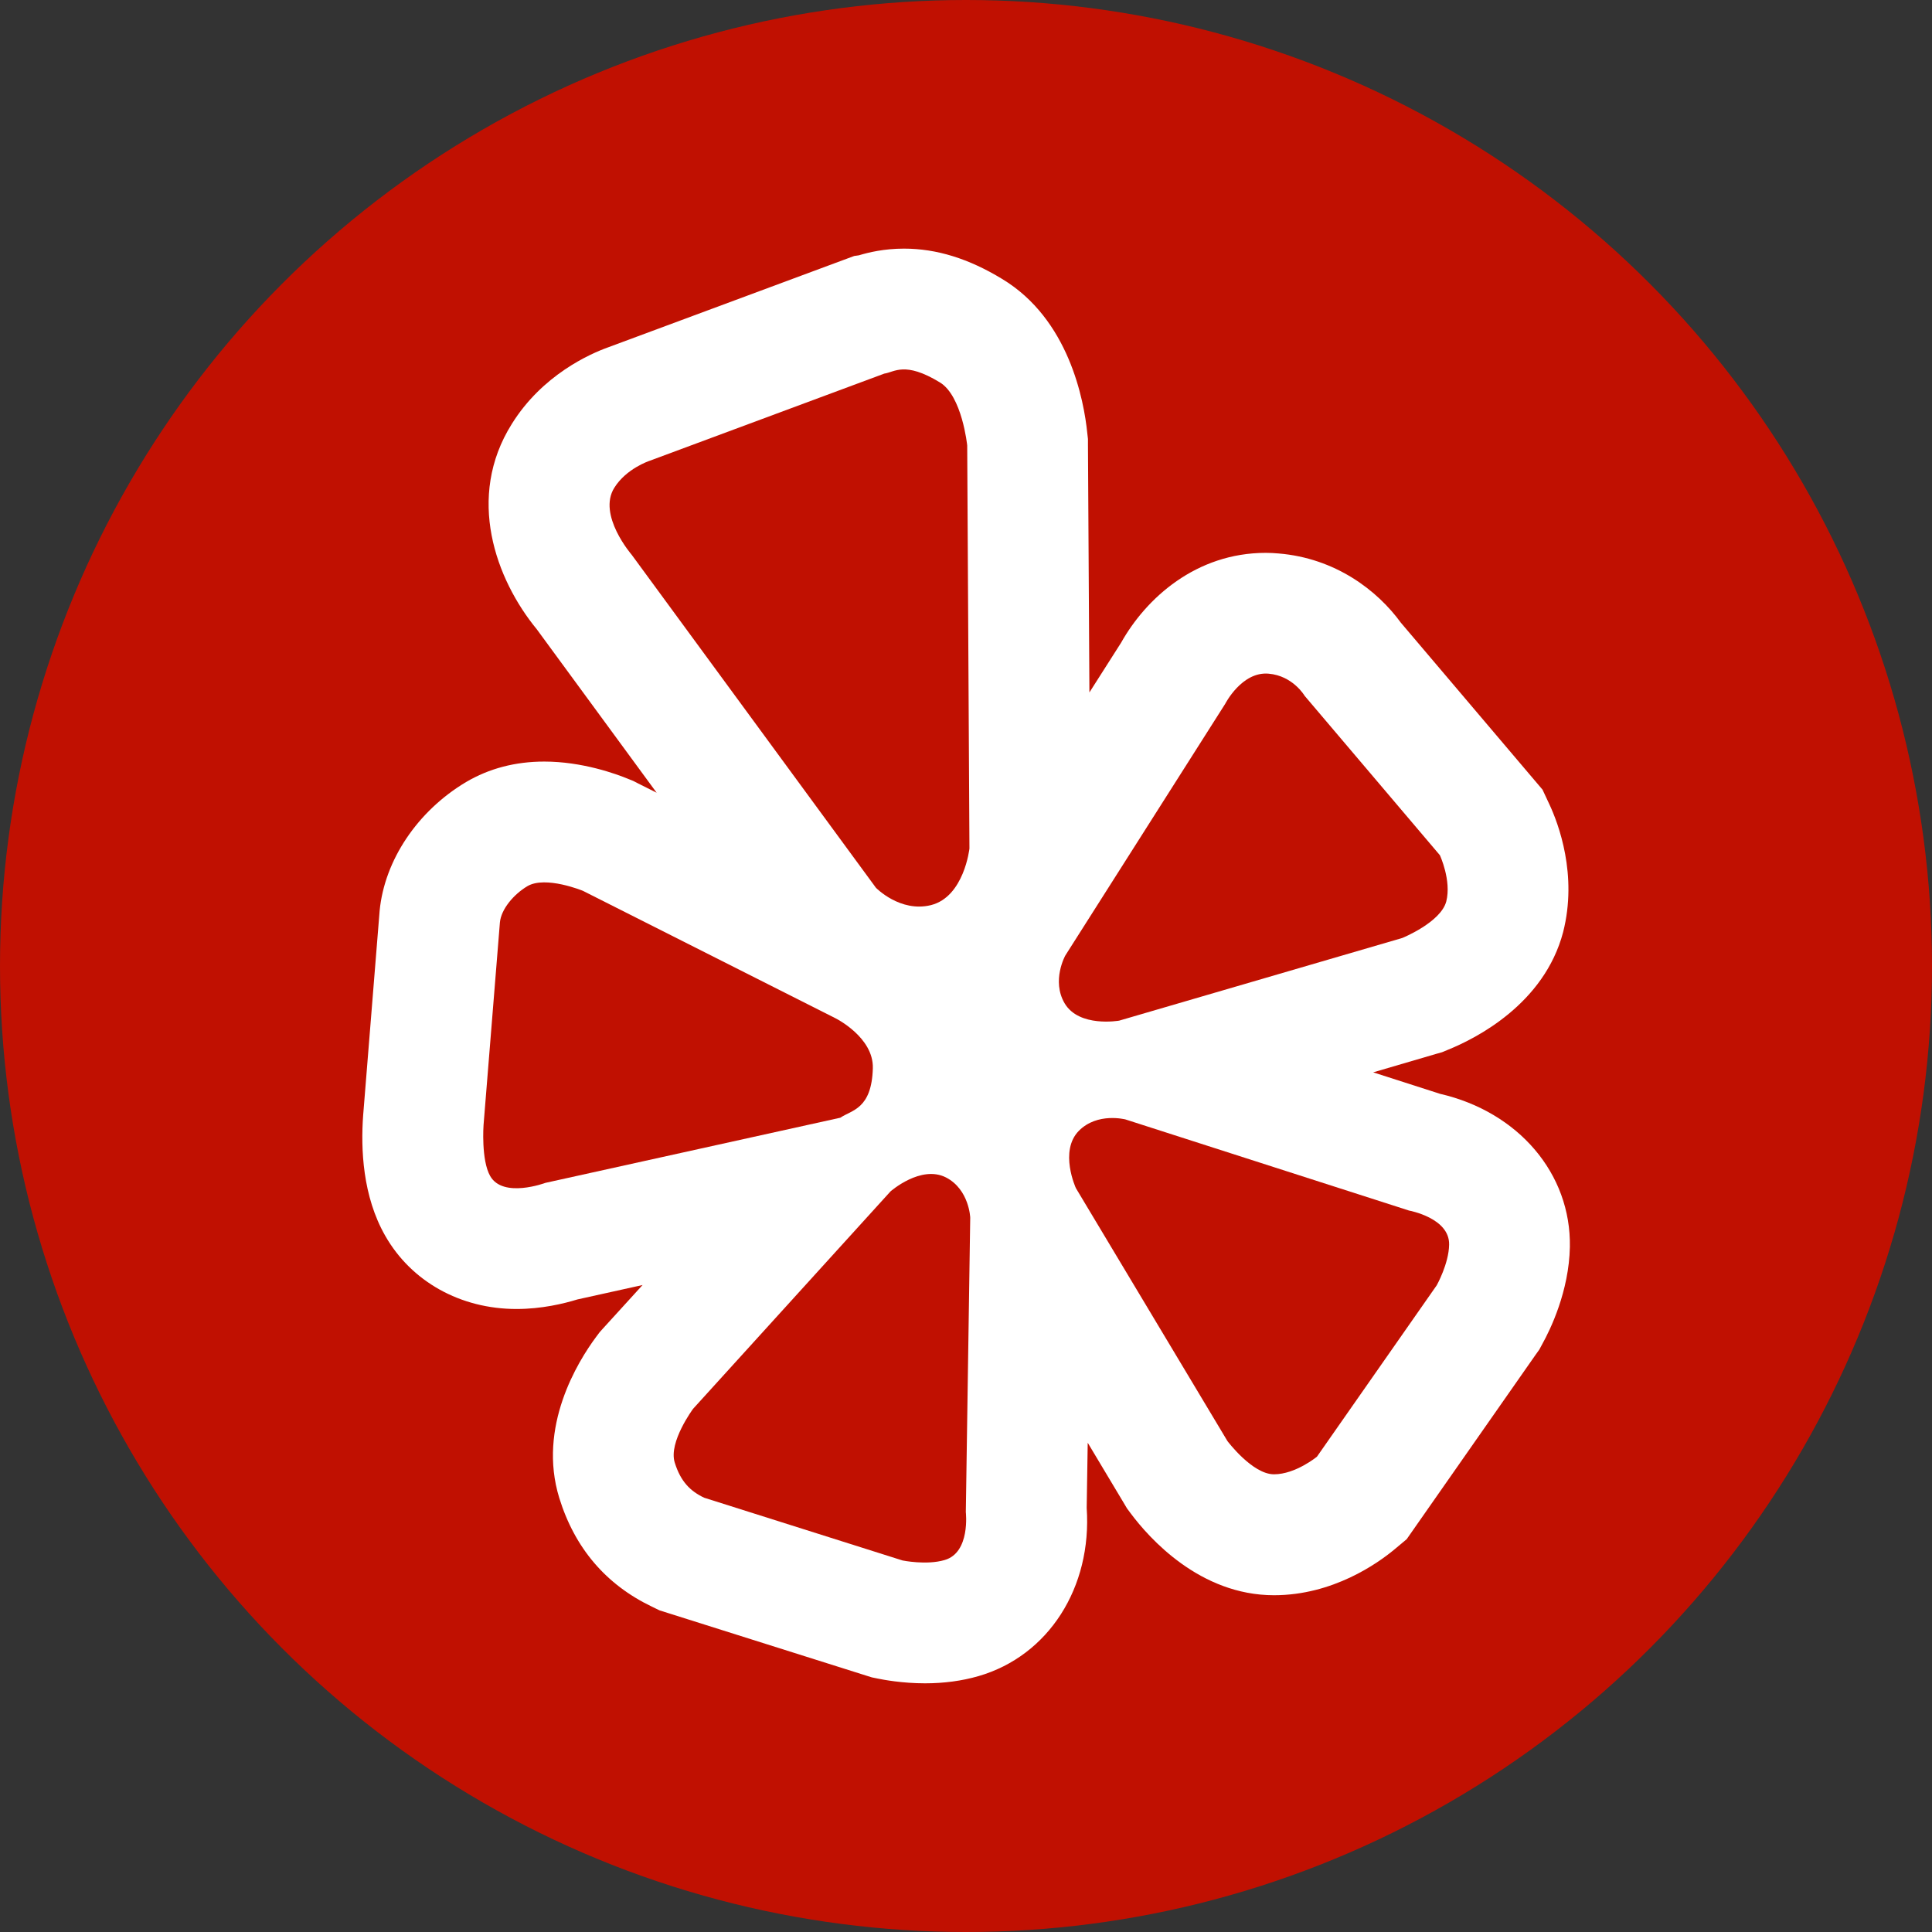 <svg width="32" xmlns="http://www.w3.org/2000/svg" height="32" viewBox="0.5 40.5 32 32" xmlns:xlink="http://www.w3.org/1999/xlink" enable-background="new 0.5 40.5 32 32">
<rect x="0.5" y="40.5" width="32" height="32" fill="#333333" stroke="none"/>
<circle fill="#c01001" cx="16.5" cy="56.5" r="16"/>
<path fill="#fff" d="m18.544,51.969l-.024-4.101v-.097l-.011-.096c-.055-.546-.305-1.889-1.411-2.555-.552-.336-1.085-.502-1.625-.502-.33,0-.589,.063-.748,.111l-.077,.011-.197,.073-3.876,1.439c-.303,.108-1.092,.457-1.598,1.27-.762,1.214-.267,2.572 .414,3.401l1.985,2.707-.321-.161-.068-.035-.07-.028c-.212-.089-.775-.292-1.402-.292-.479,0-.914,.114-1.297,.34-.803,.479-1.349,1.294-1.43,2.131l-.273,3.388c-.041,.558-.009,1.341 .366,1.996 .431,.757 1.244,1.212 2.174,1.212 .415,0 .781-.088 1.008-.158l1.08-.239-.643,.706-.066,.073-.06,.08c-.304,.409-.973,1.489-.611,2.667 .257,.831 .772,1.435 1.534,1.801l.128,.062 .136,.043 3.285,1.037 .096,.03 .099,.02c.087,.018 .401,.078 .78,.078 .314,0 .612-.04 .885-.119 1.162-.336 1.883-1.47 1.793-2.787l.017-1.078-.002-.004 .601,1.004 .051,.086 .061,.082c.305,.409 1.145,1.357 2.374,1.357 .977,0 1.718-.529 1.992-.756l.206-.172 .153-.219 1.984-2.838 .06-.084 .049-.091c.133-.239 .443-.875 .457-1.609 .022-1.213-.853-2.237-2.151-2.536l-1.111-.357 .002,.002 1.044-.306 .099-.028 .094-.039c.471-.19 1.598-.762 1.911-1.949 .243-.951-.078-1.798-.227-2.117l-.114-.244-.175-.206-2.172-2.56c-.39-.536-1.085-1.069-2.027-1.146-.063-.006-.137-.01-.209-.01-1.155,0-1.983,.75-2.397,1.488l-.525,.824z"/>
<g fill="#c01001">
<path d="m18.37,59.229c-.332,.337-.05,.95-.05,.95l2.51,4.189c0,0 .413,.551 .771,.551s.712-.292 .712-.292l1.984-2.839c0,0 .2-.357 .205-.672 .01-.444-.663-.565-.663-.565l-4.702-1.511c0,.002-.459-.12-.767,.189z"/>
<path d="m18.133,57.117c.239,.406 .904,.288 .904,.288l4.689-1.369c0,0 .638-.259 .729-.606 .088-.347-.106-.765-.106-.765l-2.24-2.64c0,0-.194-.333-.598-.367-.444-.038-.718,.5-.718,.5l-2.648,4.168c0,0-.232,.415-.012,.791z"/>
<path d="m15.918,55.492c.551-.137 .639-.938 .639-.938l-.037-6.676c0,0-.084-.823-.454-1.045-.581-.354-.752-.168-.919-.145l-3.892,1.446c0,0-.382,.126-.58,.445-.283,.45 .288,1.11 .288,1.11l4.045,5.515c.001,.001 .401,.413 .91,.288z"/>
<path d="m14.957,58.193c.014-.514-.618-.827-.618-.827l-4.184-2.111c0,0-.619-.255-.92-.077-.23,.137-.435,.383-.455,.601l-.271,3.356c0,0-.042,.578 .11,.844 .213,.375 .915,.113 .915,.113l4.884-1.079c.187-.128 .52-.139 .539-.82z"/>
<path d="m16.17,60.003c-.418-.214-.921,.231-.921,.231l-3.269,3.6c0,0-.409,.551-.305,.888 .098,.318 .259,.476 .488,.585l3.285,1.039c0,0 .397,.082 .698-.007 .43-.123 .351-.794 .351-.794l.073-4.875c.001,.001-.016-.468-.4-.667z"/>
</g>
</svg>
